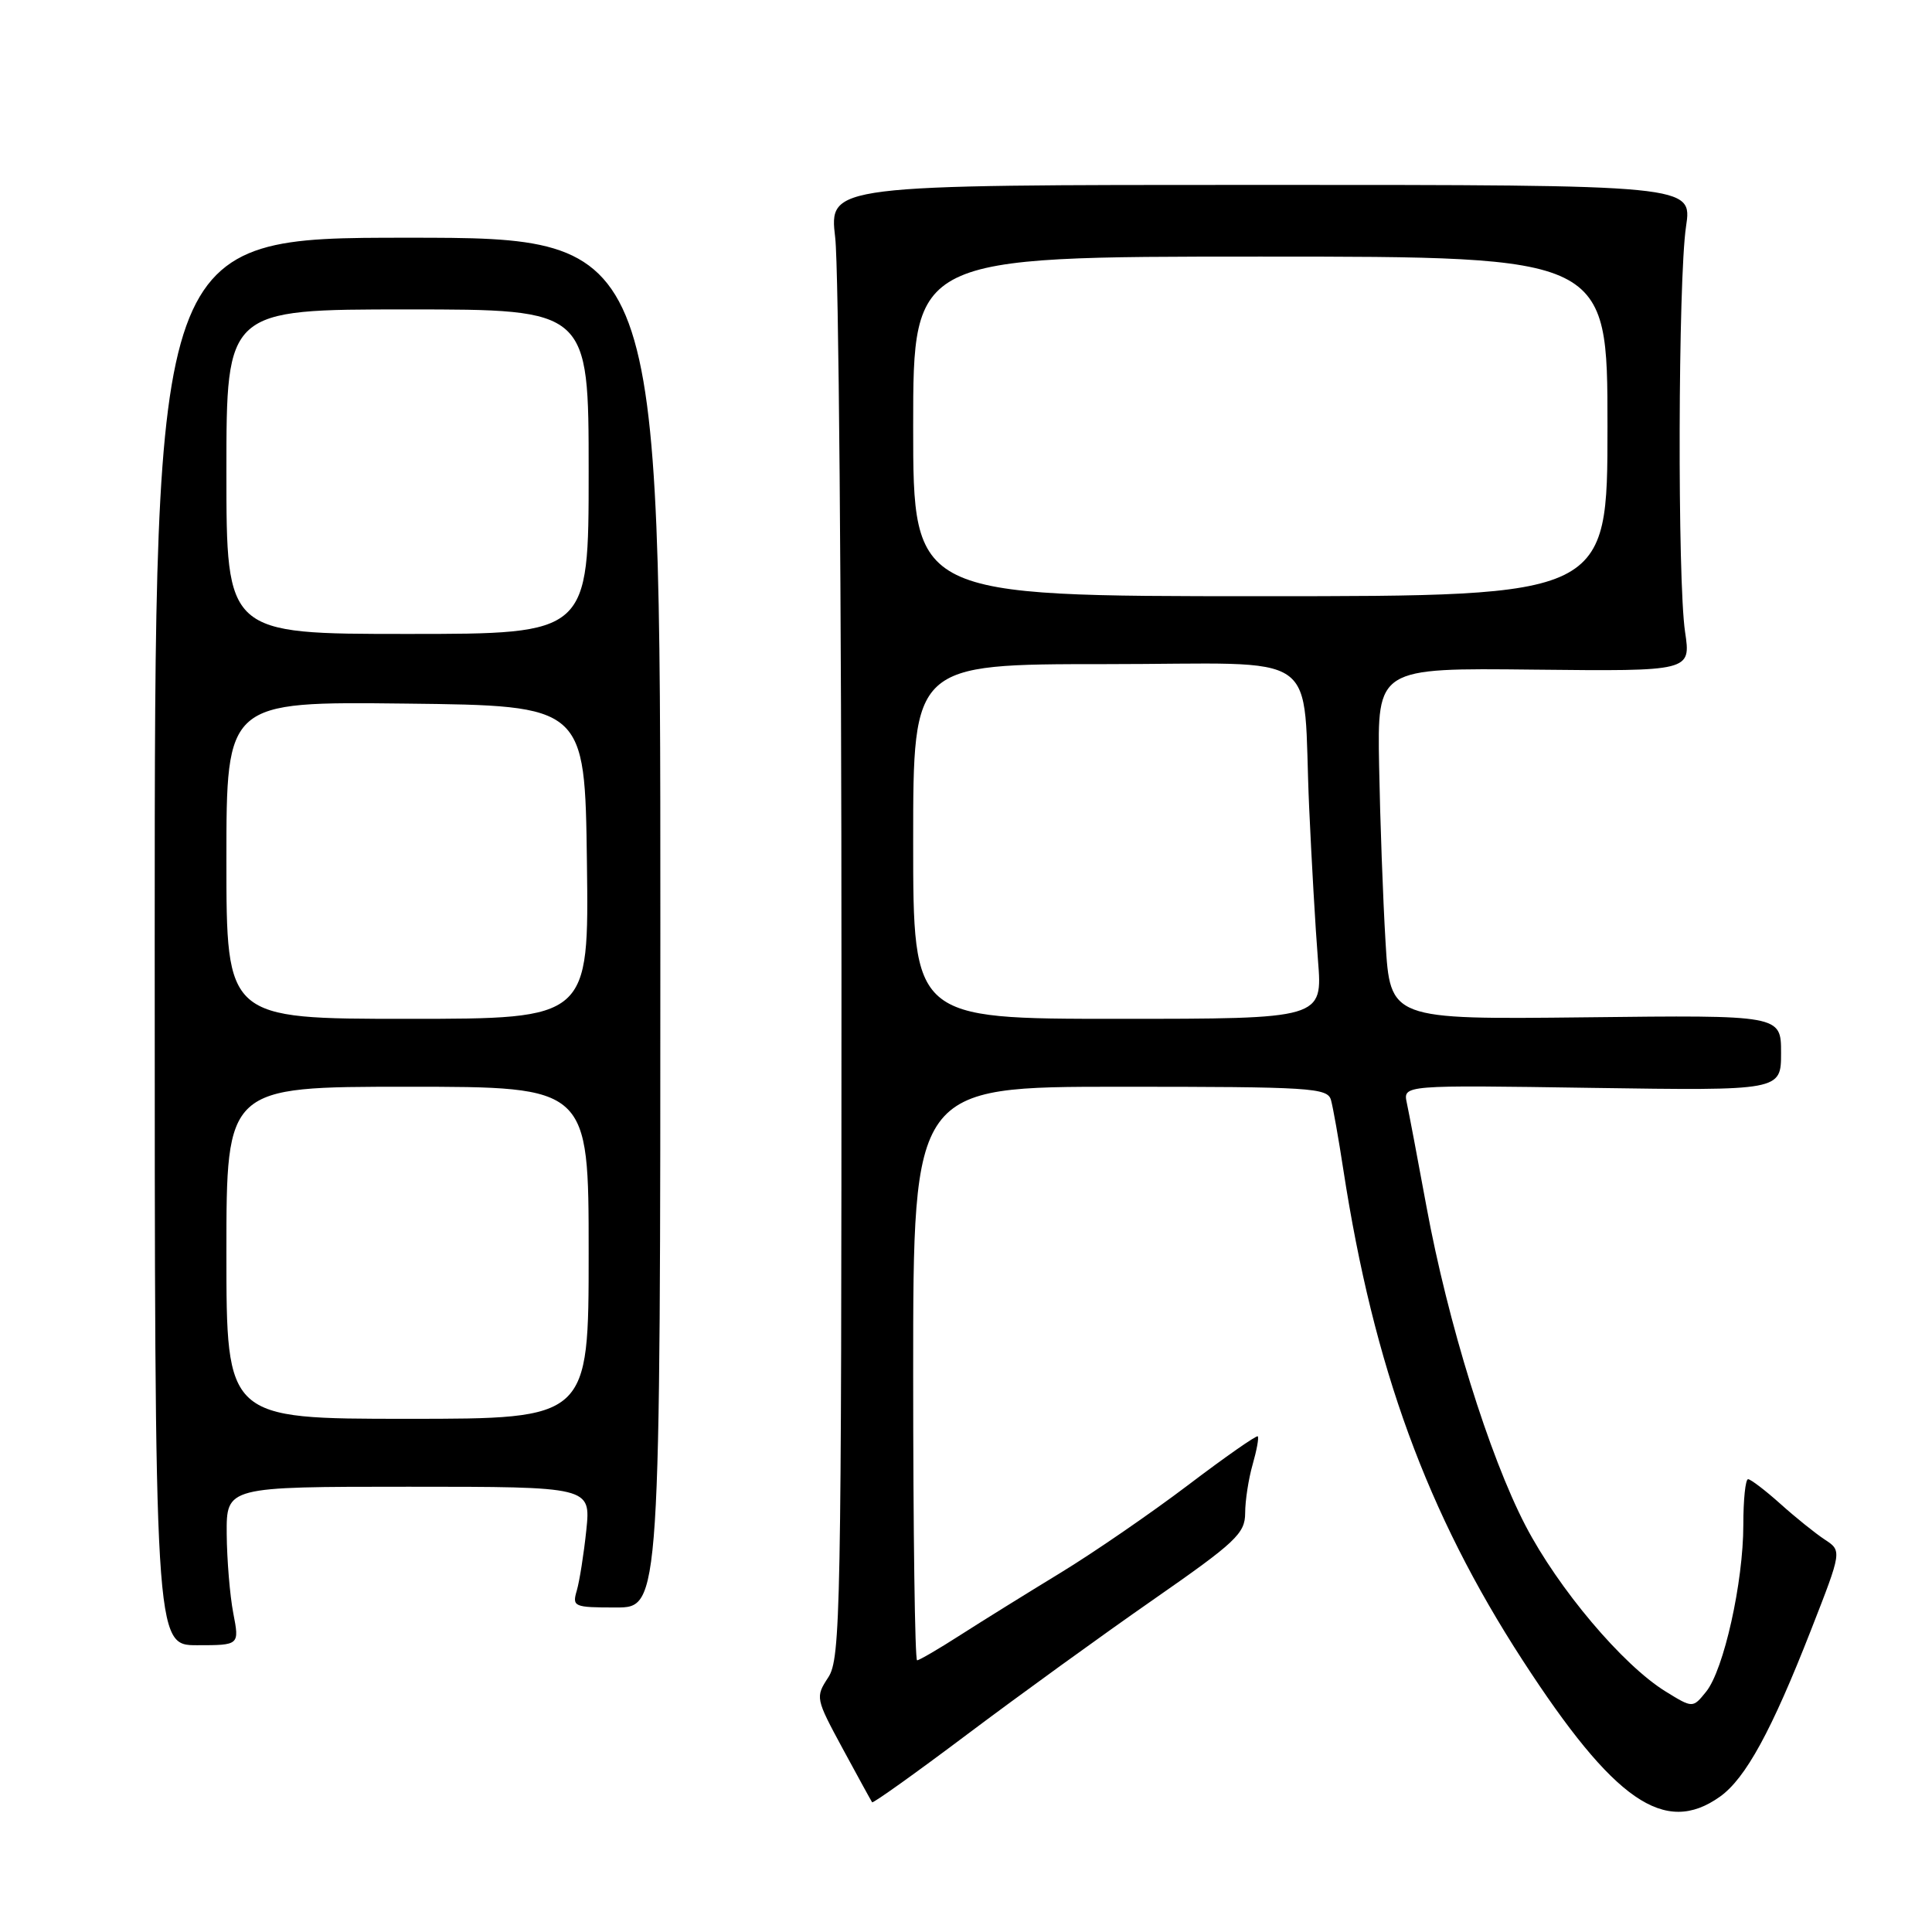 <?xml version="1.0" encoding="UTF-8" standalone="no"?>
<!DOCTYPE svg PUBLIC "-//W3C//DTD SVG 1.1//EN" "http://www.w3.org/Graphics/SVG/1.1/DTD/svg11.dtd" >
<svg xmlns="http://www.w3.org/2000/svg" xmlns:xlink="http://www.w3.org/1999/xlink" version="1.1" viewBox="0 0 256 256">
 <g >
 <path fill="currentColor"
d=" M 227.90 238.07 C 231.30 235.65 234.75 229.33 239.97 215.98 C 244.07 205.50 244.07 205.50 241.79 204.00 C 240.54 203.18 237.88 201.04 235.89 199.25 C 233.89 197.46 231.97 196.00 231.63 196.00 C 231.28 196.00 231.00 198.72 231.00 202.05 C 231.00 209.65 228.41 221.27 226.07 224.16 C 224.30 226.35 224.30 226.35 220.67 224.11 C 215.00 220.60 206.49 210.52 202.13 202.14 C 197.32 192.88 191.84 175.24 189.01 159.86 C 187.86 153.61 186.69 147.44 186.41 146.14 C 185.91 143.77 185.91 143.77 210.95 144.15 C 236.00 144.52 236.00 144.52 236.00 139.51 C 236.00 134.50 236.00 134.50 210.10 134.80 C 184.20 135.09 184.20 135.09 183.59 124.80 C 183.25 119.13 182.87 108.65 182.74 101.50 C 182.50 88.50 182.50 88.50 203.28 88.73 C 224.06 88.95 224.06 88.95 223.28 83.73 C 222.26 76.89 222.35 37.07 223.41 30.00 C 224.23 24.50 224.23 24.50 167.04 24.50 C 109.85 24.50 109.85 24.50 110.67 31.50 C 111.13 35.35 111.50 79.24 111.50 129.04 C 111.50 213.60 111.38 219.77 109.75 222.26 C 108.03 224.89 108.06 225.04 111.67 231.72 C 113.69 235.45 115.44 238.64 115.56 238.81 C 115.68 238.98 121.35 234.93 128.16 229.81 C 134.97 224.69 146.03 216.68 152.76 212.00 C 163.77 204.34 164.98 203.20 164.99 200.49 C 164.99 198.84 165.44 195.94 165.98 194.06 C 166.52 192.17 166.83 190.49 166.66 190.32 C 166.49 190.16 162.33 193.06 157.43 196.78 C 152.52 200.50 144.90 205.74 140.50 208.42 C 136.10 211.10 130.14 214.80 127.27 216.64 C 124.39 218.49 121.80 220.00 121.52 220.00 C 121.23 220.00 121.00 202.90 121.00 182.00 C 121.00 144.00 121.00 144.00 148.43 144.00 C 173.70 144.00 175.90 144.14 176.36 145.75 C 176.63 146.71 177.37 150.88 178.00 155.00 C 182.03 181.15 189.09 200.48 201.76 220.00 C 213.87 238.66 220.57 243.29 227.90 238.07 Z  M 30.91 213.75 C 30.46 211.41 30.07 206.69 30.04 203.25 C 30.00 197.00 30.00 197.00 54.14 197.00 C 78.28 197.00 78.28 197.00 77.69 202.75 C 77.36 205.91 76.79 209.51 76.43 210.75 C 75.80 212.90 76.02 213.00 81.63 213.00 C 87.50 213.00 87.50 213.00 87.50 122.25 C 87.50 31.50 87.50 31.50 54.00 31.50 C 20.50 31.50 20.50 31.50 20.50 124.75 C 20.50 218.00 20.50 218.00 26.12 218.00 C 31.73 218.00 31.73 218.00 30.91 213.75 Z  M 121.00 111.50 C 121.00 88.00 121.00 88.00 146.45 88.00 C 175.88 88.00 172.51 85.62 173.47 107.00 C 173.78 113.88 174.30 122.99 174.64 127.25 C 175.26 135.00 175.26 135.00 148.13 135.00 C 121.00 135.00 121.00 135.00 121.00 111.50 Z  M 121.00 56.50 C 121.00 34.00 121.00 34.00 167.00 34.00 C 213.00 34.00 213.00 34.00 213.00 56.50 C 213.00 79.00 213.00 79.00 167.00 79.00 C 121.00 79.00 121.00 79.00 121.00 56.50 Z  M 30.00 166.00 C 30.00 144.00 30.00 144.00 54.00 144.00 C 78.00 144.00 78.00 144.00 78.00 166.00 C 78.00 188.00 78.00 188.00 54.00 188.00 C 30.00 188.00 30.00 188.00 30.00 166.00 Z  M 30.00 113.98 C 30.00 92.96 30.00 92.96 53.75 93.23 C 77.50 93.50 77.50 93.50 77.77 114.25 C 78.04 135.00 78.04 135.00 54.02 135.00 C 30.00 135.00 30.00 135.00 30.00 113.98 Z  M 30.00 62.50 C 30.00 41.00 30.00 41.00 54.00 41.00 C 78.00 41.00 78.00 41.00 78.00 62.50 C 78.00 84.00 78.00 84.00 54.00 84.00 C 30.00 84.00 30.00 84.00 30.00 62.50 Z "/>
</g>
</svg>